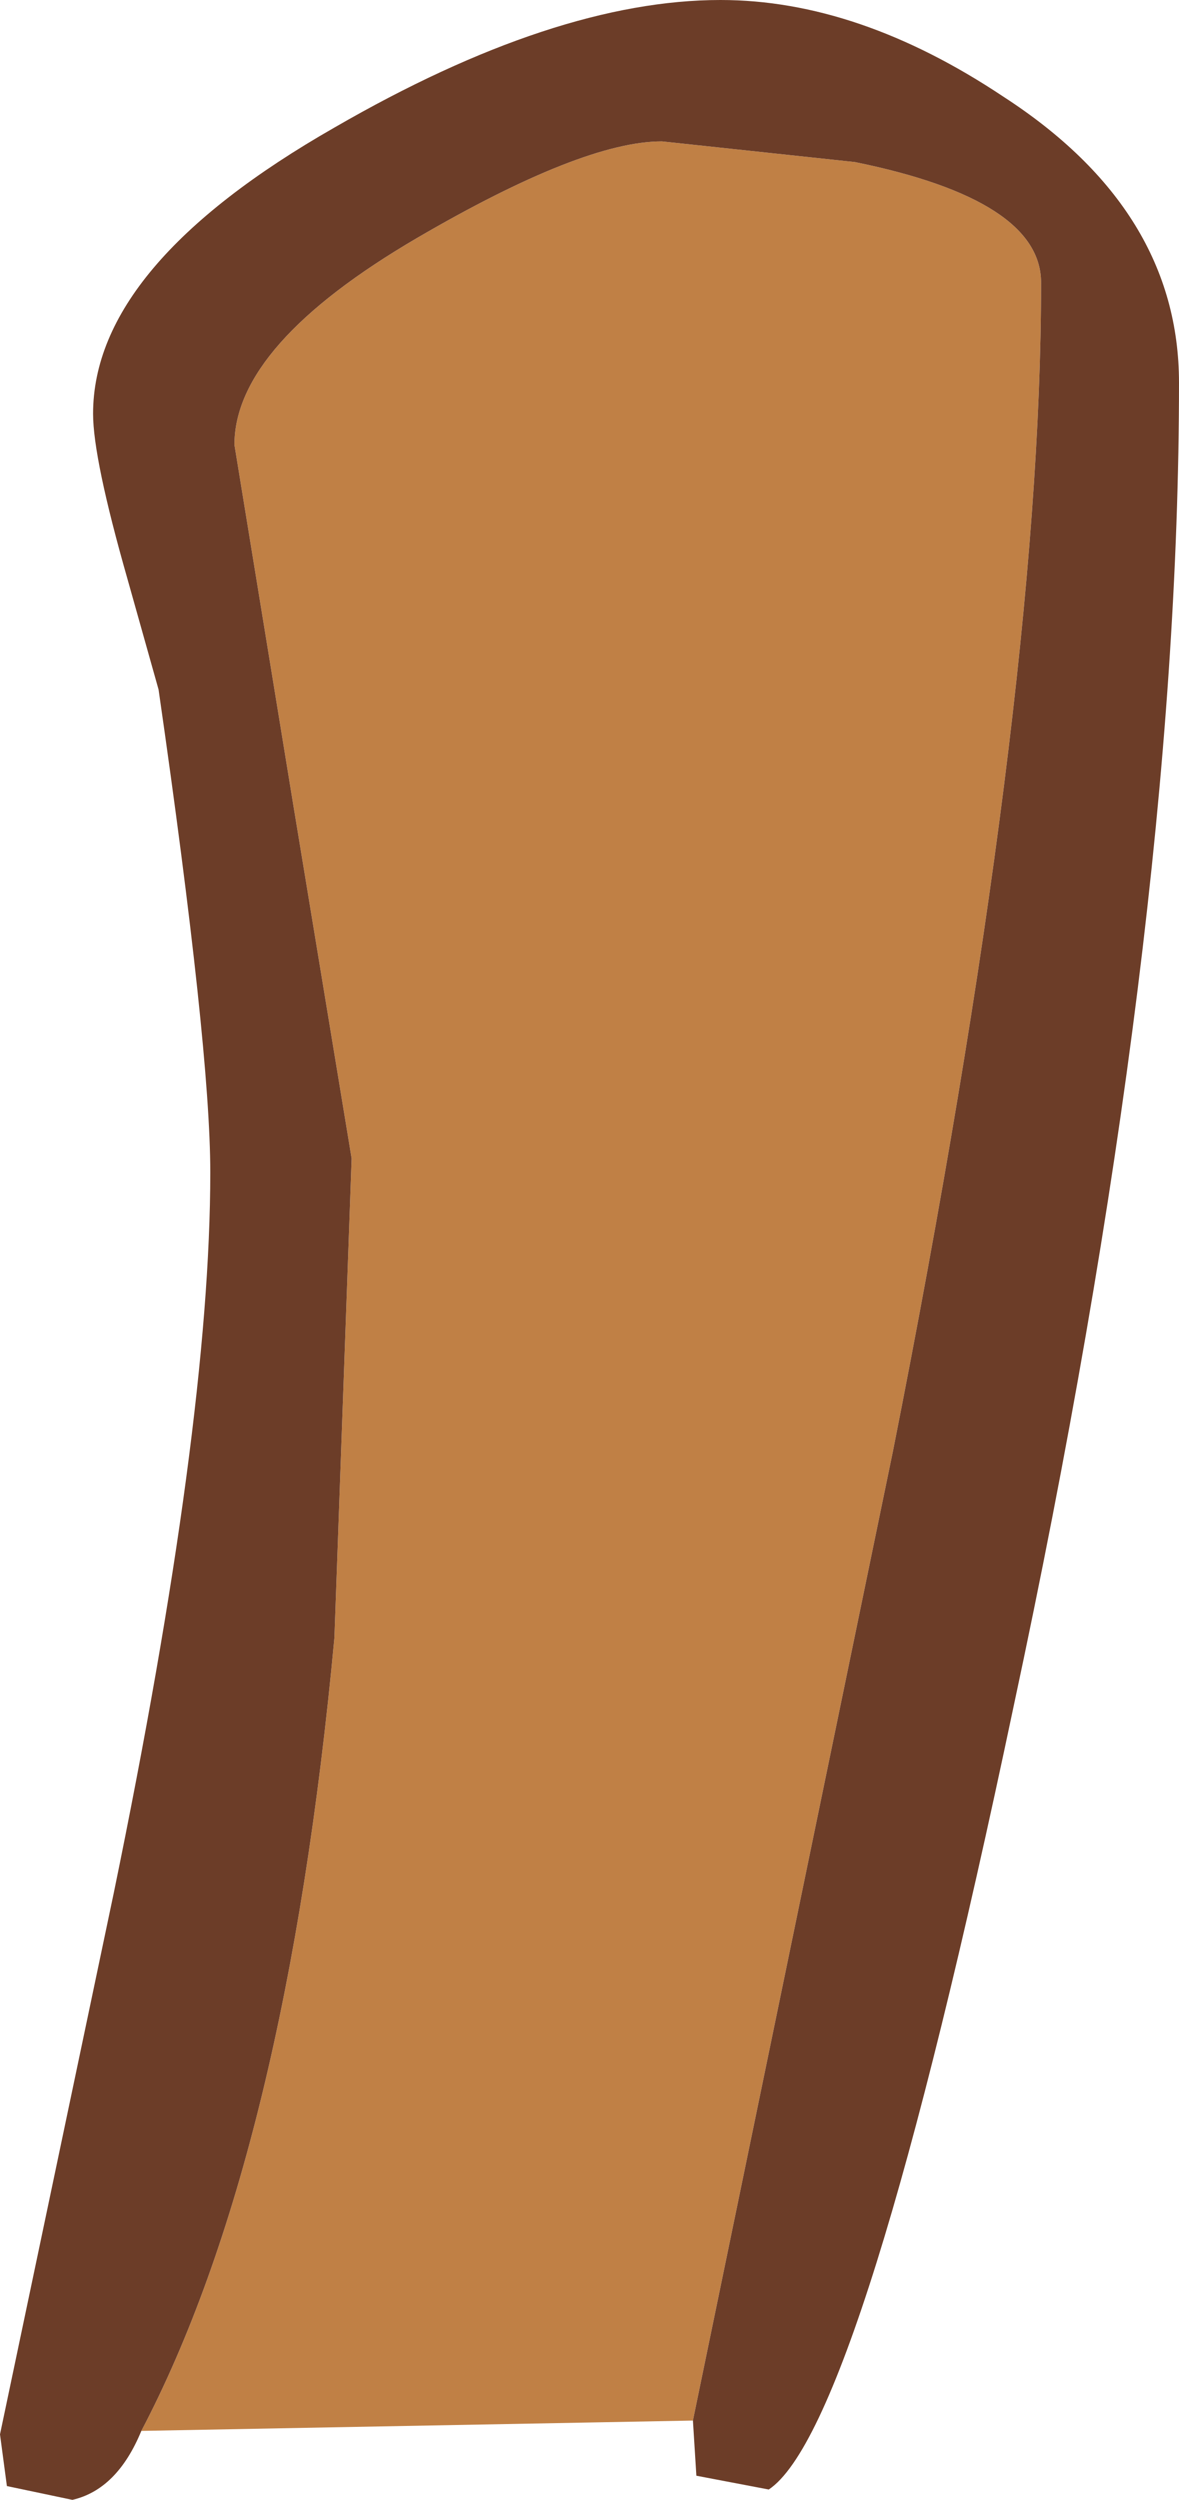 <?xml version="1.0" encoding="UTF-8" standalone="no"?>
<svg xmlns:ffdec="https://www.free-decompiler.com/flash" xmlns:xlink="http://www.w3.org/1999/xlink" ffdec:objectType="shape" height="36.25px" width="17.1px" xmlns="http://www.w3.org/2000/svg">
  <g transform="matrix(1.0, 0.0, 0.0, 1.0, -2.5, 22.55)">
    <path d="M12.55 12.55 L4.55 12.7 Q6.65 8.7 7.35 1.2 L7.6 -5.75 6.75 -10.9 5.9 -16.1 Q5.9 -17.55 8.55 -19.1 10.95 -20.5 12.1 -20.5 L14.9 -20.2 Q17.6 -19.65 17.6 -18.45 17.6 -12.35 15.45 -1.5 L12.55 12.55" fill="#c08045" fill-rule="evenodd" stroke="none"/>
    <path d="M4.55 12.7 Q4.2 13.55 3.55 13.7 L2.6 13.5 2.5 12.75 4.15 4.9 Q5.55 -1.9 5.55 -5.55 5.55 -7.35 4.8 -12.55 L4.35 -14.15 Q3.85 -15.9 3.85 -16.55 3.85 -18.7 7.35 -20.7 10.55 -22.55 12.95 -22.55 14.95 -22.55 17.05 -21.15 19.6 -19.5 19.6 -17.0 19.6 -9.0 17.2 2.2 15.0 12.65 13.65 13.55 L12.6 13.35 12.55 12.55 15.45 -1.5 Q17.6 -12.35 17.6 -18.45 17.6 -19.65 14.9 -20.2 L12.1 -20.5 Q10.95 -20.5 8.55 -19.1 5.9 -17.55 5.9 -16.1 L6.75 -10.9 7.6 -5.75 7.35 1.2 Q6.65 8.7 4.55 12.7" fill="#6c3d28" fill-rule="evenodd" stroke="none"/>
  </g>
</svg>
